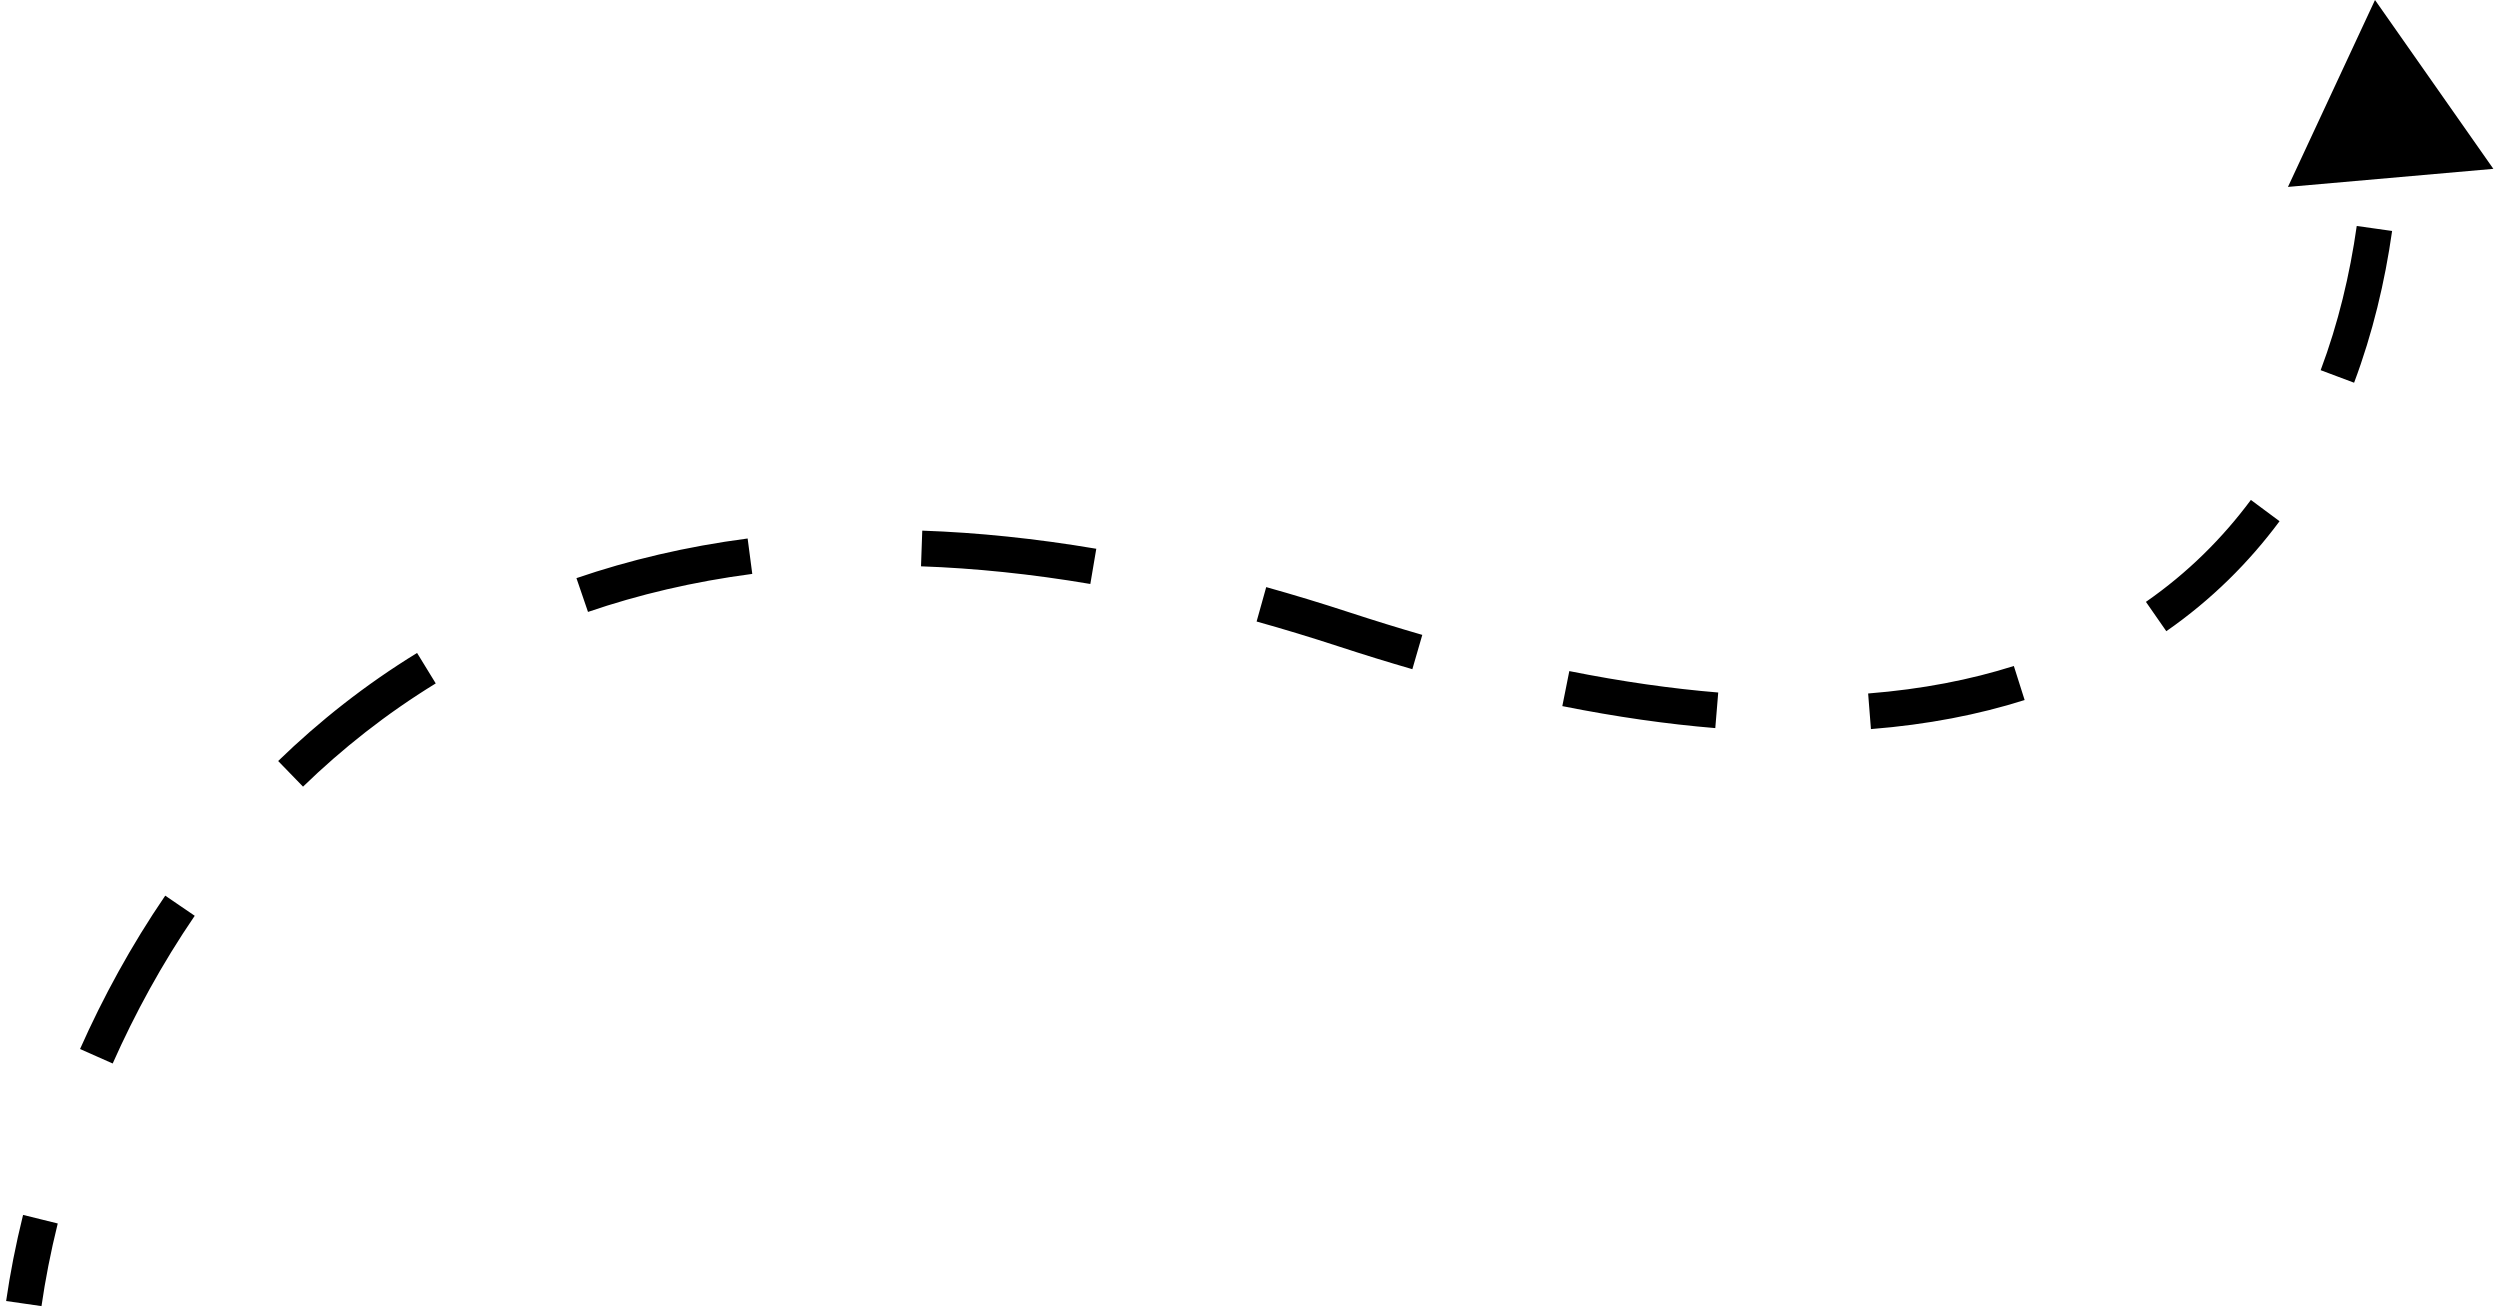 <svg width="210" height="110" viewBox="0 0 210 110" fill="none" xmlns="http://www.w3.org/2000/svg">
<path d="M112.895 52.868L112.428 54.294L112.895 52.868ZM199.5 0L192.188 15.701L209.442 14.183L199.5 0ZM2 109.499L3.485 109.713C3.801 107.52 4.252 105.191 4.85 102.772L3.394 102.412L1.938 102.052C1.316 104.565 0.846 106.991 0.515 109.285L2 109.499ZM8.095 88.725L9.466 89.334C11.319 85.161 13.601 80.964 16.357 76.926L15.118 76.08L13.88 75.235C11.013 79.434 8.645 83.791 6.724 88.117L8.095 88.725ZM24.41 65.002L25.454 66.078C28.747 62.884 32.452 59.951 36.602 57.406L35.818 56.127L35.034 54.848C30.685 57.515 26.808 60.586 23.365 63.925L24.41 65.002ZM48.907 49.982L49.392 51.401C53.635 49.95 58.227 48.858 63.191 48.207L62.996 46.72L62.801 45.233C57.644 45.909 52.857 47.046 48.421 48.563L48.907 49.982ZM77.417 46.072L77.365 47.571C81.853 47.728 86.59 48.208 91.588 49.054L91.838 47.575L92.088 46.096C86.967 45.229 82.097 44.734 77.47 44.573L77.417 46.072ZM105.959 50.762L105.555 52.207C107.8 52.834 110.091 53.529 112.428 54.294L112.895 52.868L113.361 51.443C110.984 50.664 108.651 49.956 106.362 49.317L105.959 50.762ZM112.895 52.868L112.428 54.294C114.544 54.987 116.614 55.626 118.638 56.212L119.055 54.771L119.473 53.33C117.483 52.754 115.447 52.126 113.361 51.443L112.895 52.868ZM131.529 57.843L131.235 59.314C135.784 60.222 140.062 60.829 144.084 61.161L144.208 59.666L144.331 58.171C140.433 57.849 136.269 57.26 131.822 56.372L131.529 57.843ZM157.041 59.748L157.159 61.243C161.903 60.868 166.195 60.031 170.069 58.803L169.616 57.373L169.163 55.943C165.524 57.097 161.458 57.894 156.923 58.253L157.041 59.748ZM181.114 51.789L181.97 53.021C185.77 50.381 188.912 47.243 191.482 43.783L190.278 42.888L189.074 41.994C186.686 45.209 183.775 48.114 180.258 50.557L181.114 51.789ZM196.339 31.622L197.744 32.149C199.305 27.988 200.333 23.671 200.937 19.401L199.452 19.191L197.966 18.981C197.389 23.065 196.41 27.165 194.935 31.095L196.339 31.622Z" fill="black"/>
</svg>
